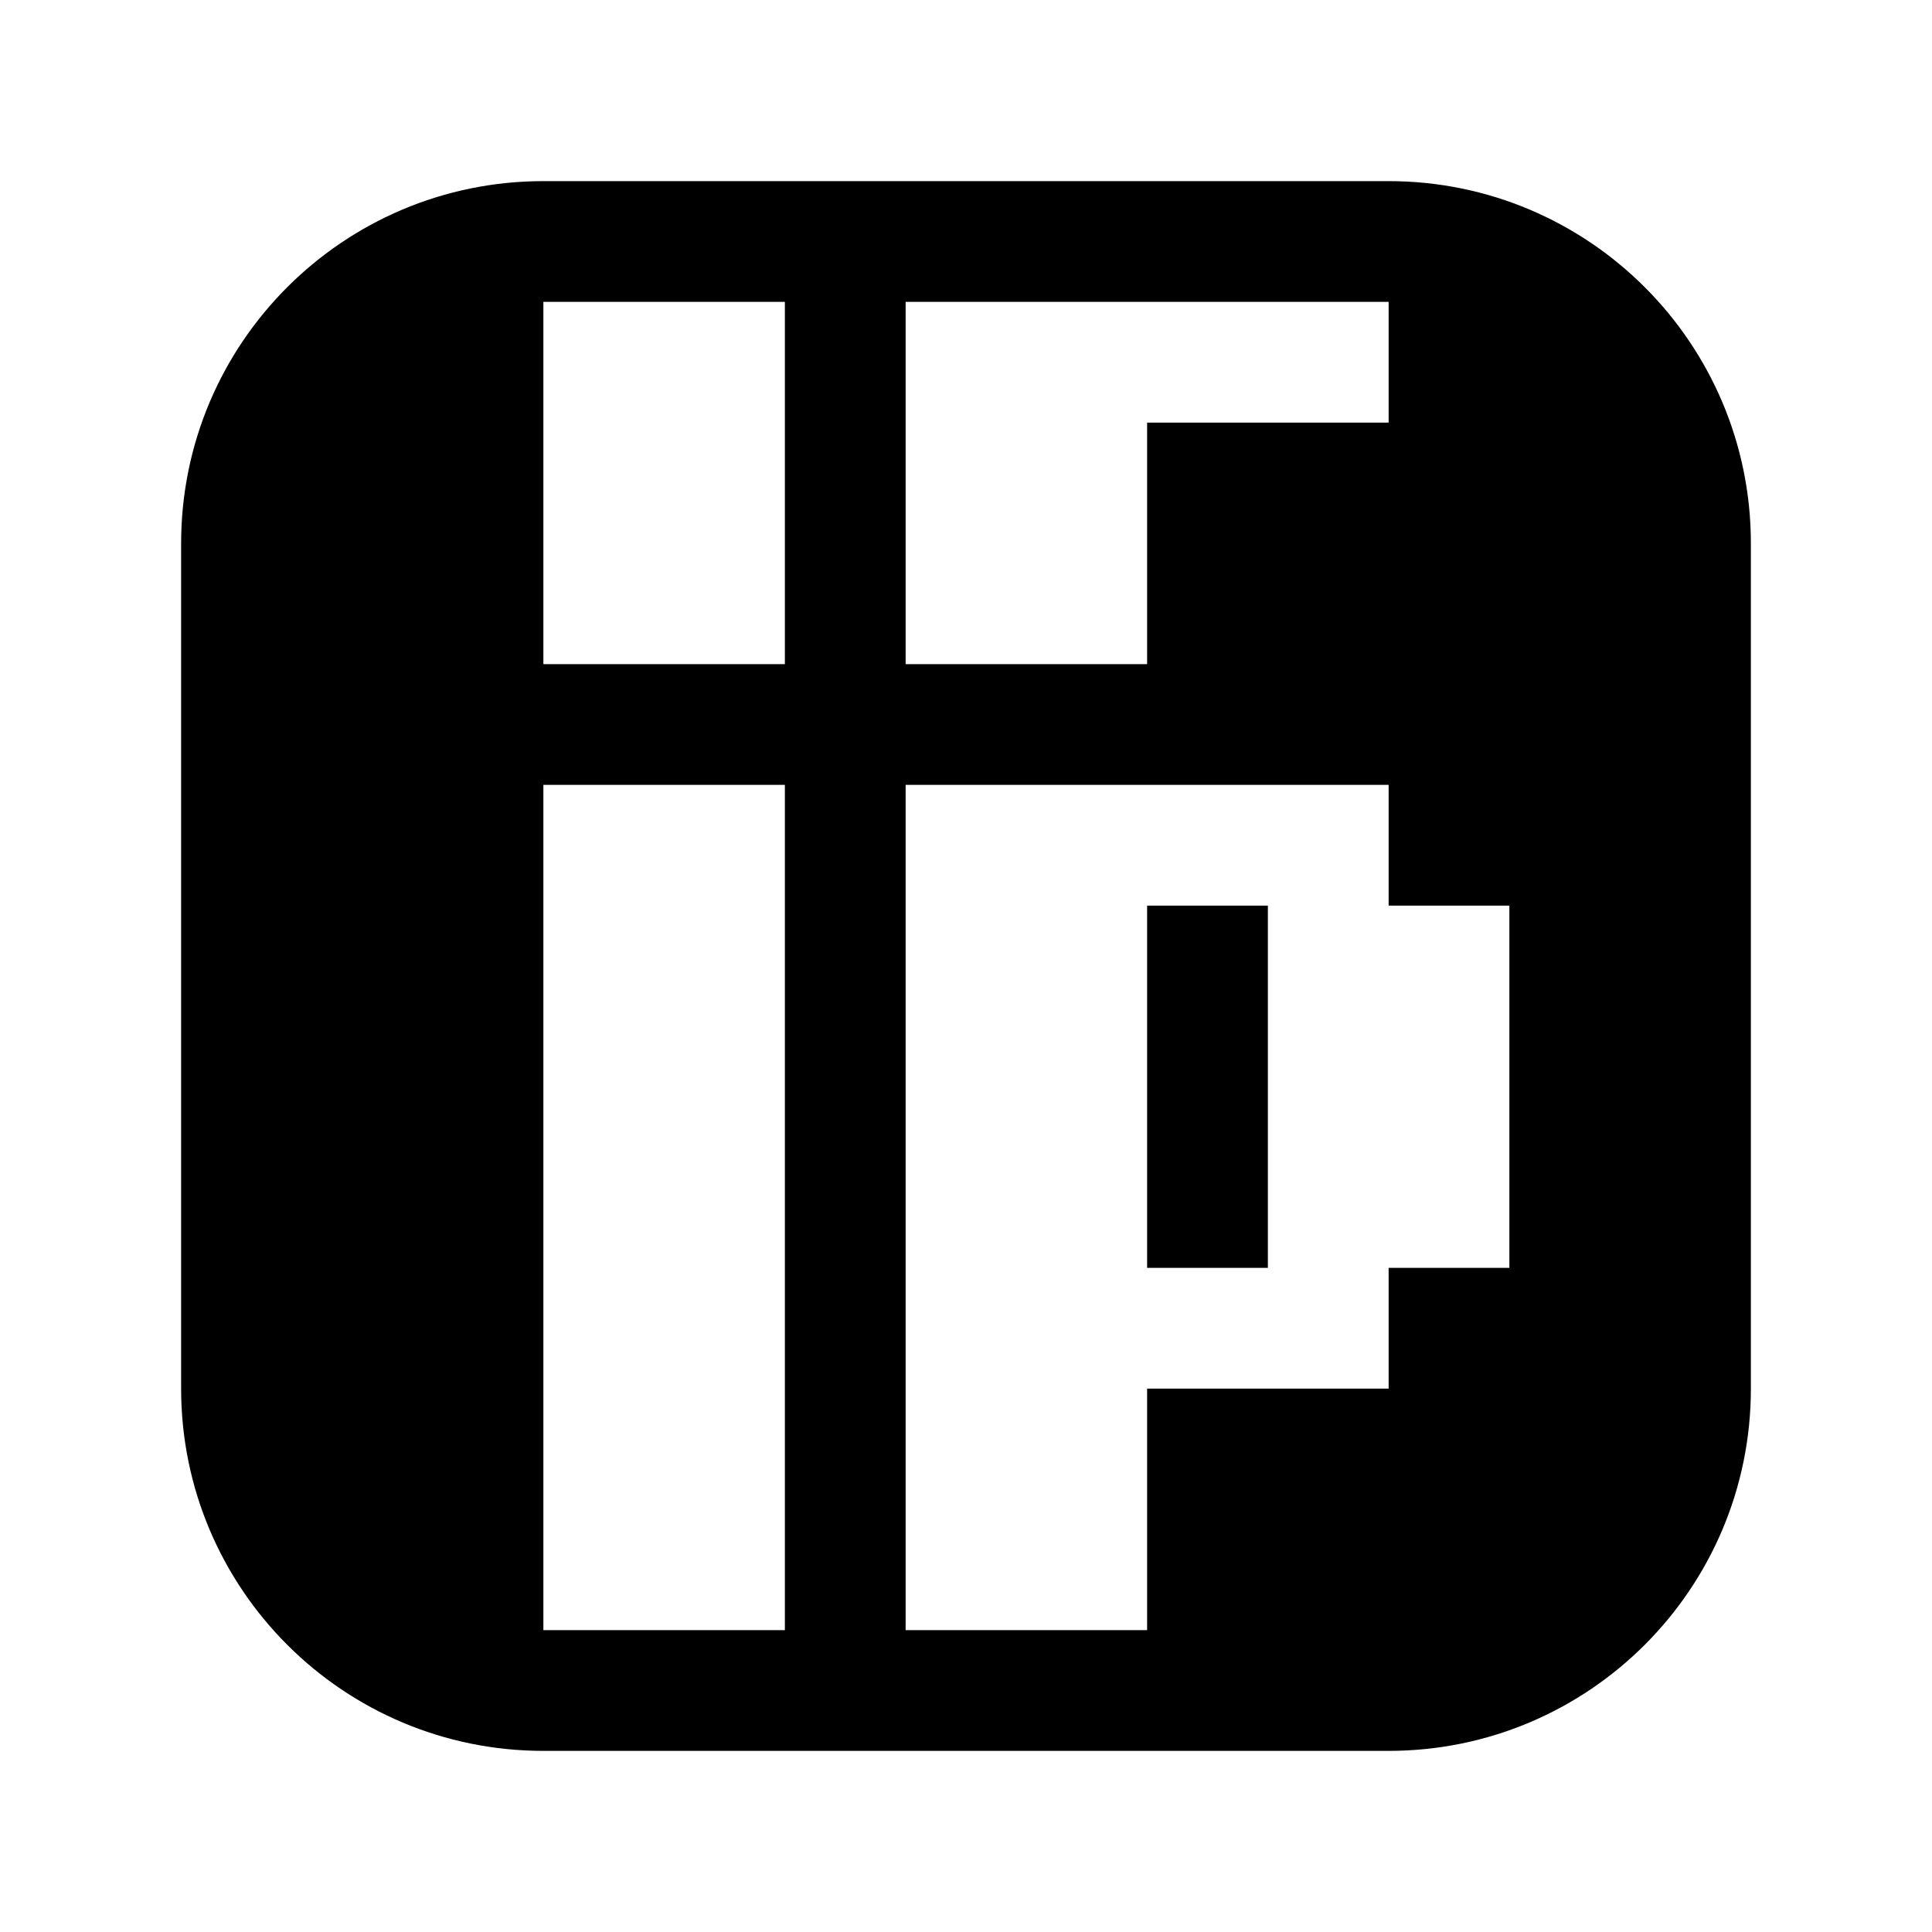 <svg xmlns="http://www.w3.org/2000/svg" xmlns:xlink="http://www.w3.org/1999/xlink" preserveAspectRatio="xMidYMid" width="16" height="16" viewBox="0 0 16 16">
  <defs>
    <style>
      .cls-1 {
        fill: #2e3f58;
        fill-rule: evenodd;
      }
    </style>
  </defs>
  <path d="M10.000,13.000 L3.000,13.000 C1.343,13.000 -0.000,11.657 -0.000,10.000 L-0.000,3.000 C-0.000,1.343 1.343,-0.000 3.000,-0.000 L10.000,-0.000 C11.657,-0.000 13.000,1.343 13.000,3.000 L13.000,10.000 C13.000,11.657 11.657,13.000 10.000,13.000 ZM5.000,1.000 L3.000,1.000 L3.000,4.000 L5.000,4.000 L5.000,1.000 ZM3.000,12.000 L5.000,12.000 L5.000,5.000 L3.000,5.000 L3.000,12.000 ZM10.000,1.000 L8.000,1.000 L6.000,1.000 L6.000,4.000 L8.000,4.000 L8.000,2.000 L10.000,2.000 L10.000,1.000 ZM11.000,6.000 L10.000,6.000 L10.000,5.000 L8.000,5.000 L6.000,5.000 L6.000,12.000 L8.000,12.000 L8.000,10.000 L10.000,10.000 L10.000,9.000 L11.000,9.000 L11.000,6.000 ZM8.000,6.000 L9.000,6.000 L9.000,9.000 L8.000,9.000 L8.000,6.000 Z" transform="translate(1.5 1.5)" />
</svg>
